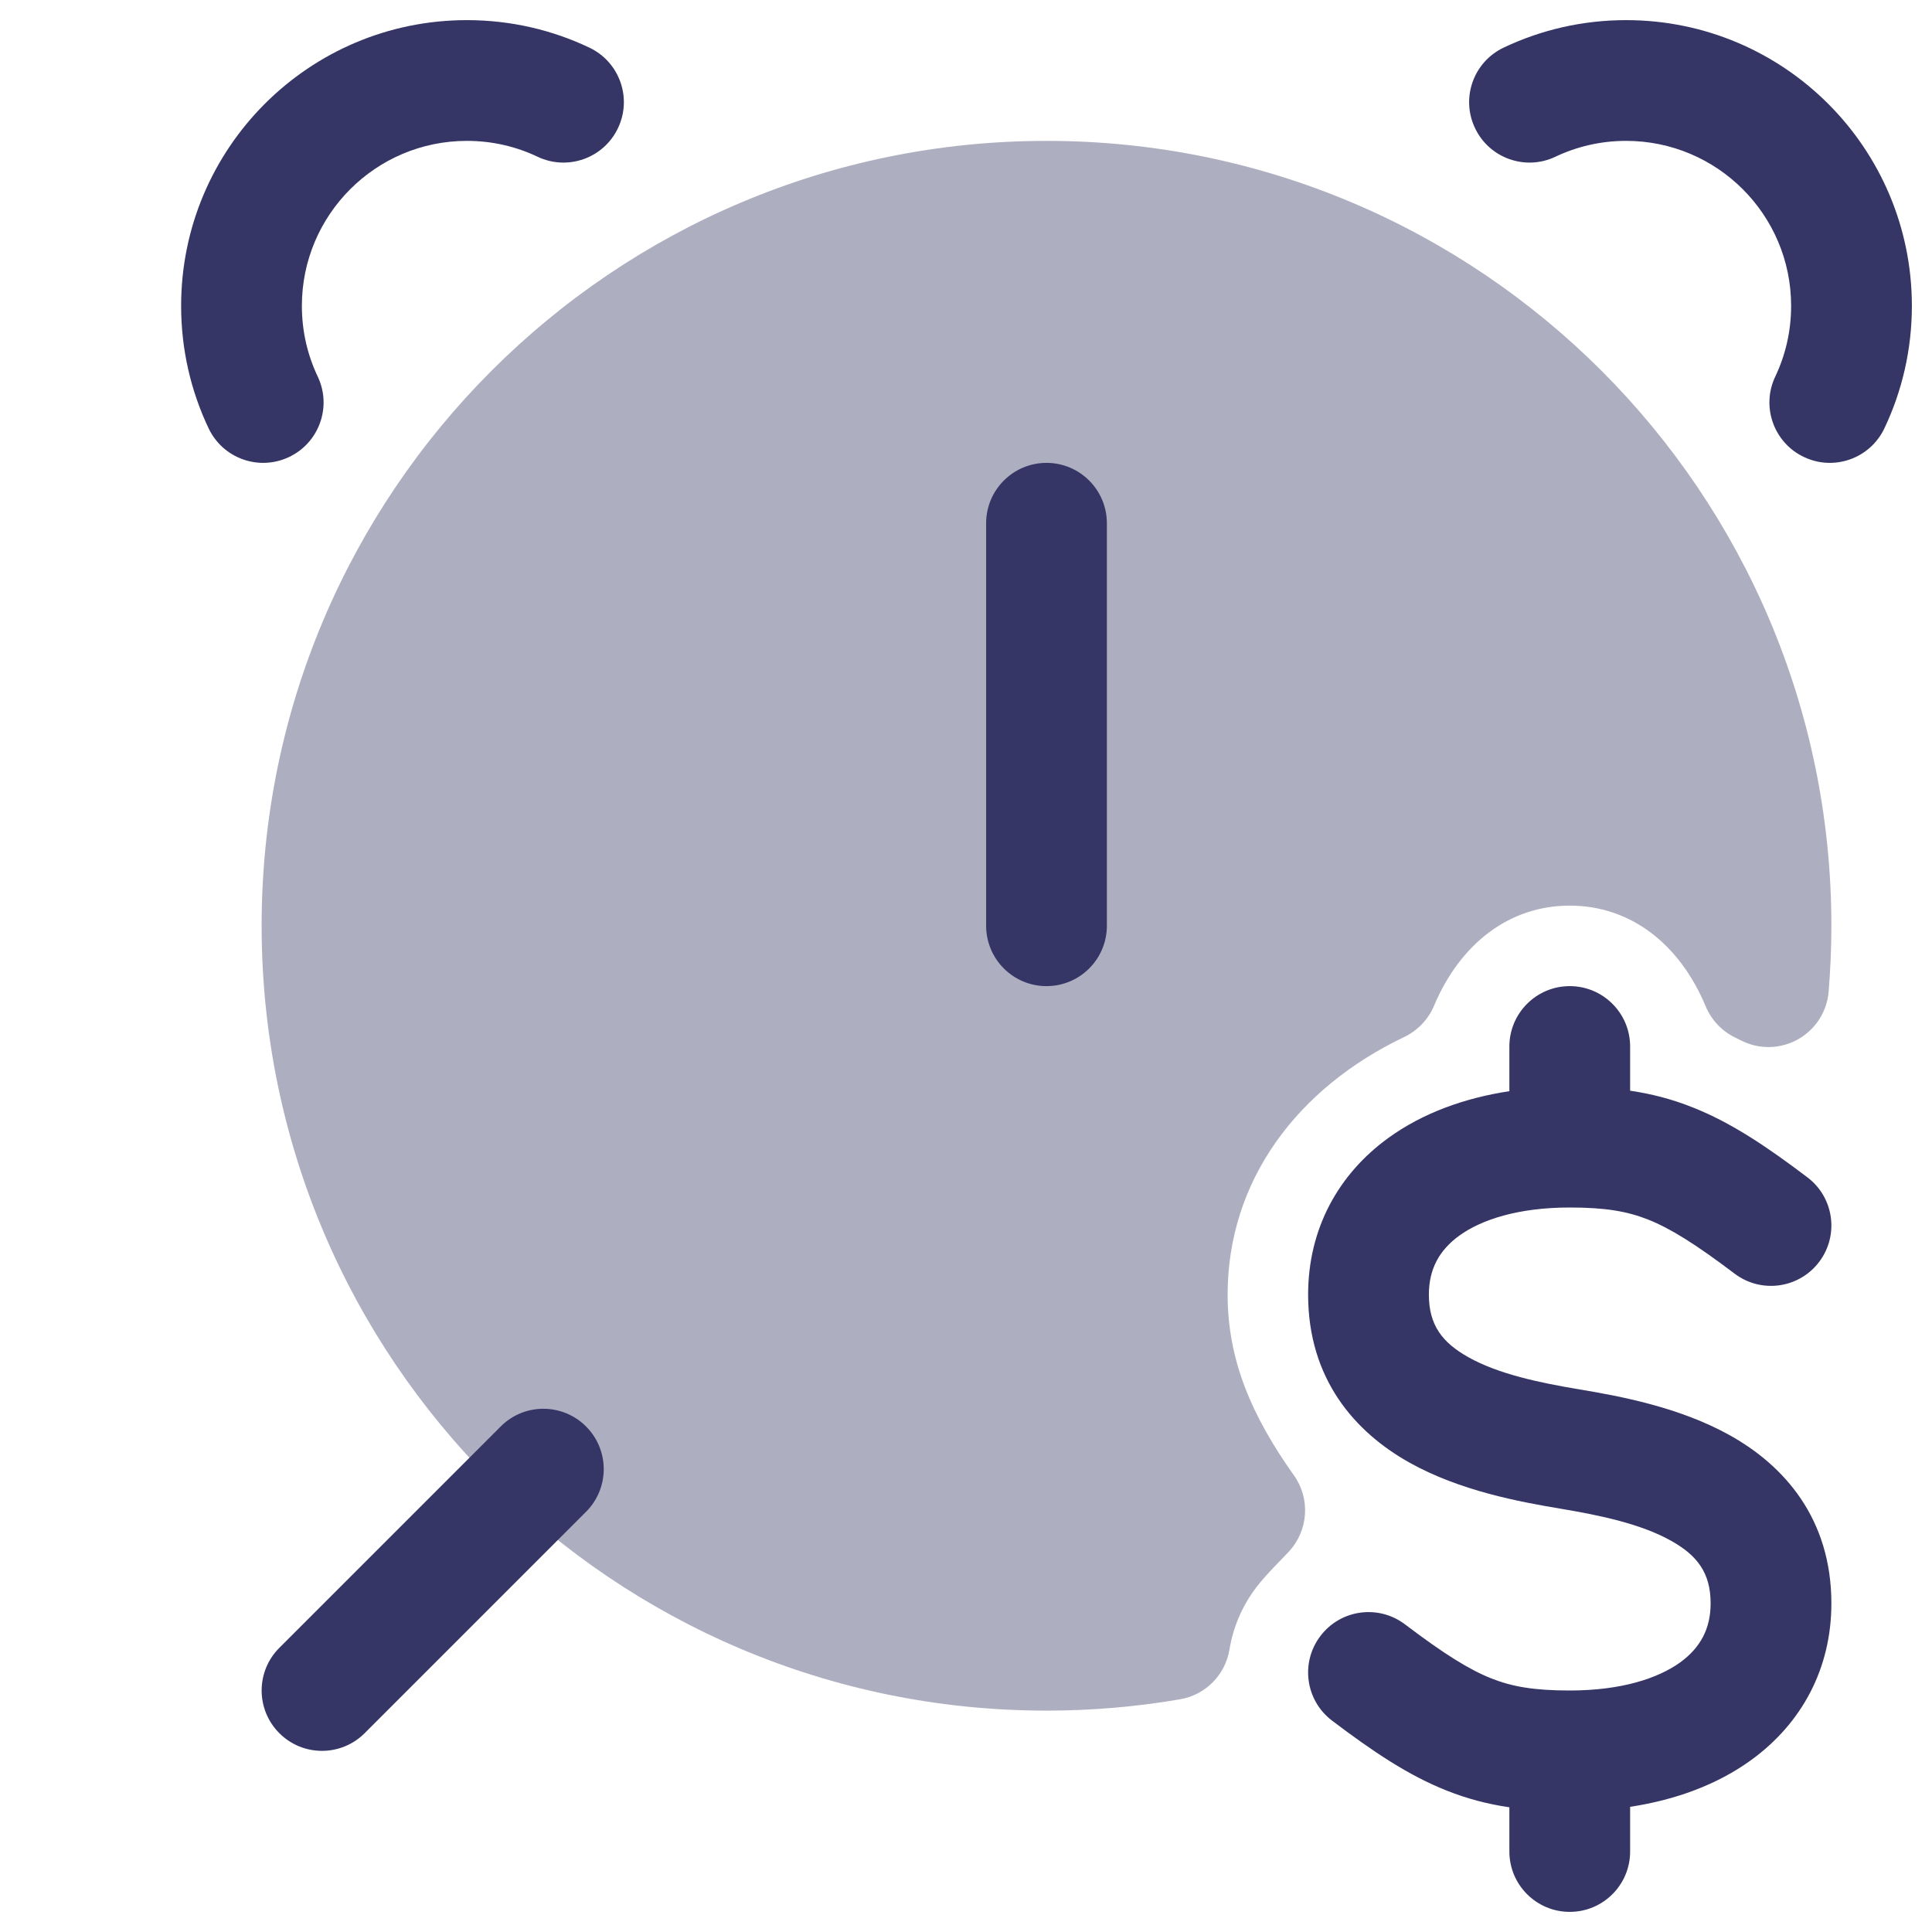 <svg width="24" height="24" viewBox="0 0 24 24" fill="none" xmlns="http://www.w3.org/2000/svg">
<path opacity="0.4" d="M13 1.75C7.615 1.75 3.25 6.115 3.25 11.5C3.25 16.885 7.615 21.25 13 21.25C13.565 21.25 14.12 21.202 14.66 21.109C14.975 21.055 15.221 20.807 15.273 20.491C15.317 20.221 15.426 19.956 15.605 19.72C15.681 19.62 15.772 19.523 15.9 19.39L15.901 19.39C15.935 19.354 15.972 19.315 16.009 19.276C16.253 19.016 16.281 18.619 16.074 18.328C15.549 17.589 15.25 16.896 15.25 16.082C15.25 14.666 16.116 13.515 17.444 12.882C17.61 12.802 17.741 12.665 17.813 12.496C18.141 11.718 18.752 11.25 19.5 11.25C20.251 11.25 20.864 11.722 21.189 12.502C21.26 12.671 21.389 12.808 21.553 12.888C21.579 12.901 21.606 12.914 21.632 12.927C21.855 13.039 22.118 13.033 22.335 12.911C22.553 12.789 22.695 12.568 22.716 12.319C22.738 12.049 22.75 11.776 22.75 11.5C22.75 6.115 18.385 1.75 13 1.75Z" fill="#353566"/>
<path d="M6.678 1.947C6.413 1.821 6.116 1.75 5.8 1.75C4.668 1.75 3.75 2.668 3.75 3.8C3.75 4.116 3.821 4.413 3.947 4.678C4.125 5.052 3.965 5.5 3.591 5.677C3.217 5.855 2.77 5.696 2.592 5.322C2.372 4.86 2.25 4.343 2.25 3.8C2.25 1.839 3.839 0.25 5.8 0.25C6.343 0.25 6.86 0.372 7.322 0.592C7.696 0.77 7.855 1.217 7.677 1.591C7.5 1.965 7.052 2.125 6.678 1.947Z" fill="#353566"/>
<path d="M20.2 1.75C19.884 1.75 19.587 1.821 19.322 1.947C18.948 2.125 18.5 1.965 18.323 1.591C18.145 1.217 18.304 0.77 18.678 0.592C19.14 0.372 19.657 0.25 20.2 0.25C22.161 0.25 23.75 1.839 23.75 3.8C23.75 4.343 23.628 4.86 23.408 5.322C23.23 5.696 22.783 5.855 22.409 5.677C22.035 5.5 21.875 5.052 22.053 4.678C22.179 4.413 22.25 4.116 22.25 3.8C22.25 2.668 21.332 1.75 20.2 1.75Z" fill="#353566"/>
<path d="M7.28 17.72C7.573 18.013 7.573 18.487 7.28 18.78L4.53 21.53C4.237 21.823 3.762 21.823 3.47 21.53C3.177 21.237 3.177 20.763 3.47 20.47L6.22 17.72C6.512 17.427 6.987 17.427 7.28 17.72Z" fill="#353566"/>
<path d="M13 5.75C13.414 5.75 13.75 6.086 13.75 6.5V11.5C13.75 11.914 13.414 12.25 13 12.25C12.586 12.25 12.25 11.914 12.25 11.5V6.5C12.25 6.086 12.586 5.75 13 5.75Z" fill="#353566"/>
<path d="M20.25 13C20.25 12.586 19.914 12.25 19.5 12.25C19.086 12.25 18.75 12.586 18.75 13V13.555C18.185 13.641 17.669 13.83 17.248 14.135C16.623 14.587 16.25 15.267 16.25 16.082C16.25 17.133 16.834 17.792 17.509 18.169C18.136 18.52 18.881 18.657 19.377 18.74C19.881 18.824 20.386 18.931 20.759 19.14C21.084 19.322 21.25 19.539 21.25 19.918C21.25 20.232 21.123 20.468 20.873 20.65C20.599 20.848 20.143 21 19.5 21C19.059 21 18.786 20.953 18.526 20.85C18.25 20.74 17.941 20.548 17.453 20.178C17.122 19.928 16.652 19.993 16.402 20.324C16.152 20.654 16.217 21.124 16.547 21.374C17.059 21.762 17.5 22.057 17.973 22.244C18.232 22.347 18.486 22.412 18.75 22.451V23C18.75 23.414 19.086 23.75 19.5 23.75C19.914 23.75 20.25 23.414 20.25 23V22.445C20.815 22.359 21.331 22.17 21.752 21.865C22.377 21.413 22.75 20.733 22.75 19.918C22.75 18.867 22.166 18.208 21.491 17.831C20.864 17.48 20.119 17.343 19.623 17.26C19.119 17.176 18.614 17.069 18.241 16.86C17.916 16.678 17.75 16.461 17.75 16.082C17.75 15.768 17.877 15.532 18.127 15.35C18.401 15.152 18.857 15 19.5 15C19.941 15 20.214 15.047 20.474 15.15C20.75 15.26 21.059 15.452 21.547 15.821C21.878 16.072 22.348 16.006 22.598 15.676C22.848 15.346 22.783 14.876 22.453 14.626C21.941 14.238 21.5 13.943 21.026 13.756C20.768 13.653 20.514 13.588 20.25 13.549V13Z" fill="#353566"/>
</svg>
